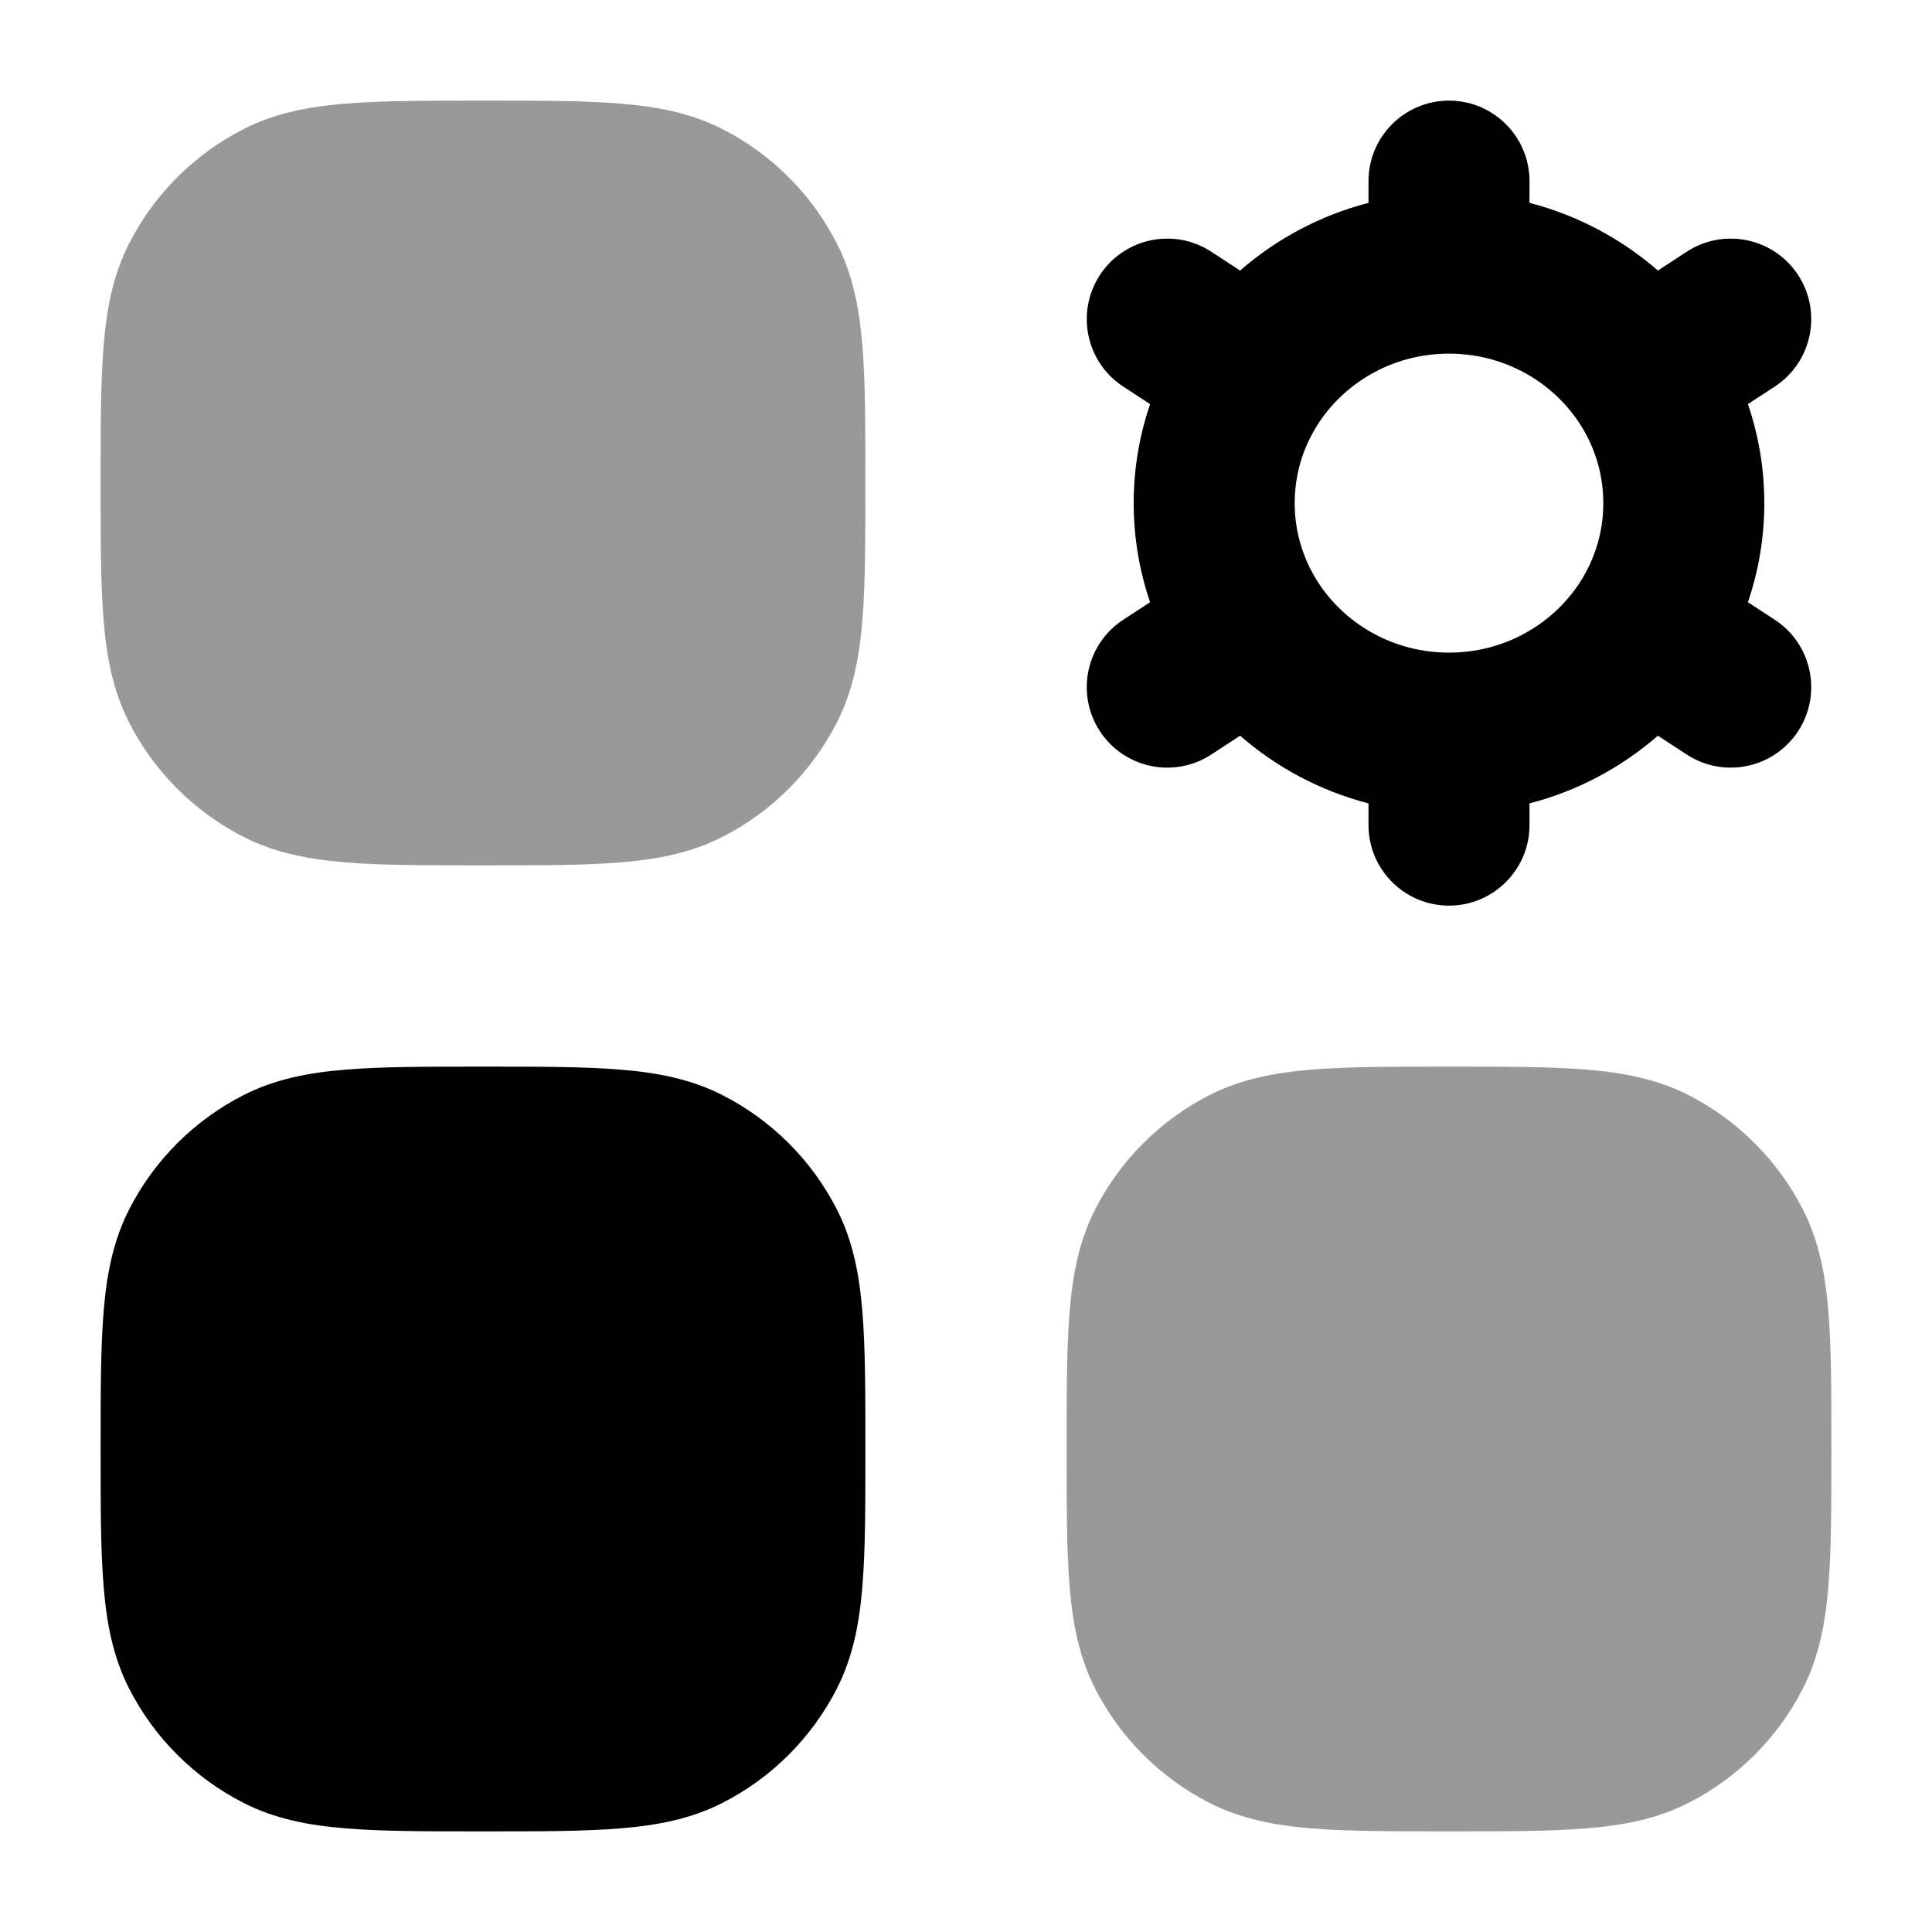 <svg width="24" height="24" viewBox="0 0 24 24" xmlns="http://www.w3.org/2000/svg">
<path fill-rule="evenodd" clip-rule="evenodd" d="M18 1.25C18.552 1.25 19 1.698 19 2.25V2.52C19.599 2.675 20.143 2.967 20.595 3.361L20.953 3.127C21.416 2.825 22.035 2.955 22.337 3.417C22.639 3.88 22.509 4.5 22.047 4.802L21.713 5.02C21.845 5.406 21.917 5.82 21.917 6.25C21.917 6.68 21.845 7.094 21.713 7.481L22.046 7.698C22.509 8 22.639 8.62 22.337 9.083C22.035 9.545 21.415 9.675 20.953 9.373L20.595 9.139C20.143 9.533 19.599 9.825 19 9.98V10.25C19 10.802 18.552 11.25 18 11.25C17.448 11.25 17 10.802 17 10.25V9.98C16.401 9.825 15.857 9.533 15.405 9.139L15.047 9.373C14.585 9.675 13.965 9.545 13.663 9.083C13.361 8.62 13.491 8 13.954 7.698L14.287 7.481C14.155 7.094 14.083 6.68 14.083 6.25C14.083 5.82 14.155 5.406 14.287 5.02L13.953 4.802C13.491 4.5 13.361 3.88 13.663 3.417C13.965 2.955 14.584 2.825 15.047 3.127L15.405 3.361C15.857 2.967 16.401 2.675 17 2.52V2.25C17 1.698 17.448 1.25 18 1.25ZM18 4.393C17.327 4.393 16.741 4.728 16.399 5.228C16.199 5.522 16.083 5.872 16.083 6.25C16.083 6.628 16.199 6.978 16.399 7.272C16.741 7.772 17.327 8.107 18 8.107C18.673 8.107 19.259 7.772 19.601 7.272C19.801 6.978 19.917 6.628 19.917 6.25C19.917 5.872 19.801 5.522 19.601 5.228C19.259 4.728 18.673 4.393 18 4.393Z" fill="currentColor"/>
<path opacity="0.4" d="M18.031 13.25C18.705 13.25 19.256 13.25 19.703 13.287C20.166 13.324 20.585 13.405 20.976 13.604C21.587 13.916 22.084 14.413 22.396 15.024C22.595 15.415 22.676 15.834 22.713 16.297C22.75 16.744 22.75 17.295 22.75 17.968V17.969V18.031V18.032C22.75 18.705 22.75 19.256 22.713 19.703C22.676 20.166 22.595 20.585 22.396 20.976C22.084 21.587 21.587 22.084 20.976 22.396C20.585 22.595 20.166 22.676 19.703 22.713C19.256 22.75 18.705 22.75 18.032 22.75H18.031H17.969H17.968C17.295 22.75 16.744 22.75 16.297 22.713C15.834 22.676 15.415 22.595 15.024 22.396C14.413 22.084 13.916 21.587 13.604 20.976C13.405 20.585 13.324 20.166 13.287 19.703C13.25 19.256 13.25 18.705 13.25 18.031V18.031V17.969V17.969C13.25 17.295 13.25 16.744 13.287 16.297C13.324 15.834 13.405 15.415 13.604 15.024C13.916 14.413 14.413 13.916 15.024 13.604C15.415 13.405 15.834 13.324 16.297 13.287C16.744 13.25 17.295 13.25 17.969 13.25H17.969H18.031H18.031Z" fill="currentColor"/>
<path d="M6.031 13.25C6.705 13.25 7.256 13.25 7.703 13.287C8.166 13.324 8.585 13.405 8.975 13.604C9.587 13.916 10.084 14.413 10.396 15.024C10.595 15.415 10.676 15.834 10.713 16.297C10.75 16.744 10.75 17.295 10.75 17.968V17.969V18.031V18.032C10.75 18.705 10.75 19.256 10.713 19.703C10.676 20.166 10.595 20.585 10.396 20.976C10.084 21.587 9.587 22.084 8.975 22.396C8.585 22.595 8.166 22.676 7.703 22.713C7.256 22.75 6.705 22.75 6.031 22.75H6.031H5.969H5.969C5.295 22.75 4.744 22.75 4.297 22.713C3.834 22.676 3.415 22.595 3.025 22.396C2.413 22.084 1.916 21.587 1.604 20.976C1.405 20.585 1.324 20.166 1.287 19.703C1.25 19.256 1.25 18.705 1.25 18.031V18.031V17.969V17.969C1.25 17.295 1.25 16.744 1.287 16.297C1.324 15.834 1.405 15.415 1.604 15.024C1.916 14.413 2.413 13.916 3.025 13.604C3.415 13.405 3.834 13.324 4.297 13.287C4.744 13.25 5.295 13.25 5.969 13.25H5.969H6.031H6.031Z" fill="currentColor"/>
<path opacity="0.4" d="M6.031 1.25C6.705 1.25 7.256 1.25 7.703 1.287C8.166 1.324 8.585 1.405 8.975 1.604C9.587 1.916 10.084 2.413 10.396 3.025C10.595 3.415 10.676 3.834 10.713 4.297C10.75 4.744 10.75 5.295 10.75 5.969V5.969V6.031V6.031C10.75 6.705 10.75 7.256 10.713 7.703C10.676 8.166 10.595 8.585 10.396 8.975C10.084 9.587 9.587 10.084 8.975 10.396C8.585 10.595 8.166 10.676 7.703 10.713C7.256 10.75 6.705 10.75 6.031 10.75H6.031H5.969H5.969C5.295 10.75 4.744 10.75 4.297 10.713C3.834 10.676 3.415 10.595 3.025 10.396C2.413 10.084 1.916 9.587 1.604 8.975C1.405 8.585 1.324 8.166 1.287 7.703C1.25 7.256 1.25 6.705 1.25 6.031V6.031V5.969V5.969C1.25 5.295 1.25 4.744 1.287 4.297C1.324 3.834 1.405 3.415 1.604 3.025C1.916 2.413 2.413 1.916 3.025 1.604C3.415 1.405 3.834 1.324 4.297 1.287C4.744 1.25 5.295 1.25 5.969 1.25H5.969H6.031H6.031Z" fill="currentColor"/>
</svg>
